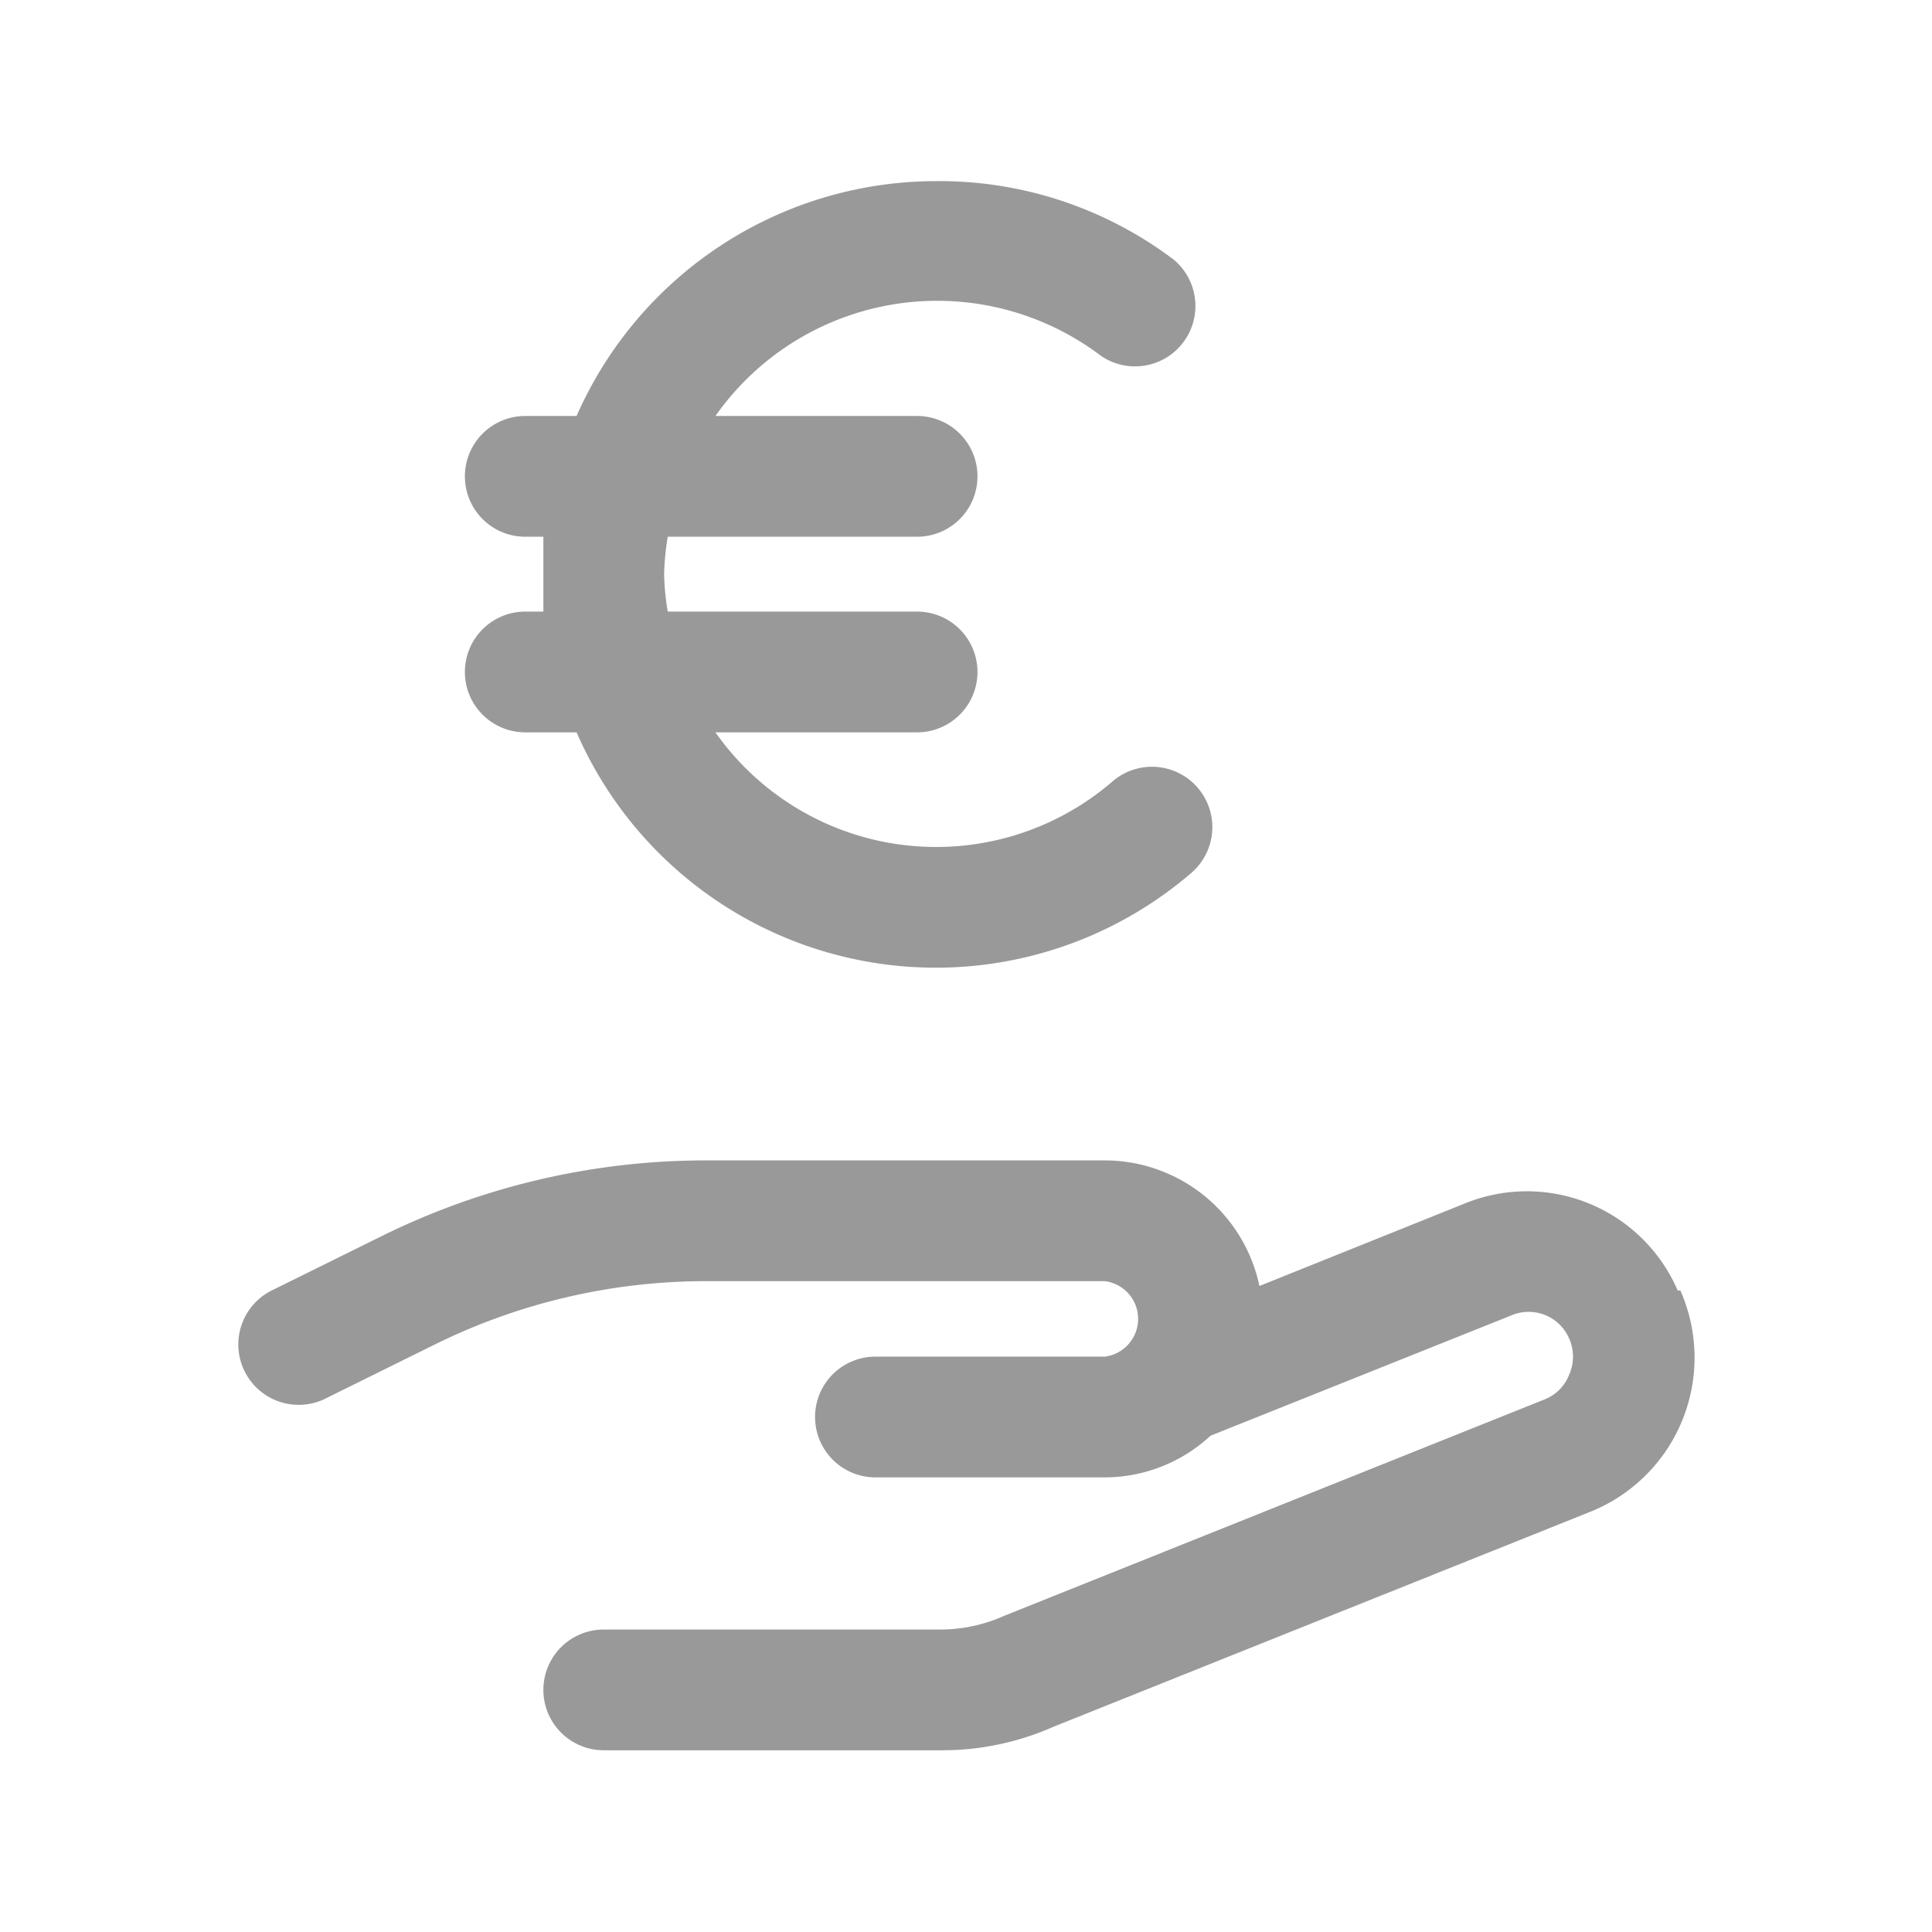 <svg xmlns="http://www.w3.org/2000/svg" viewBox="0 0 32 32"><defs><style>.cls-1{fill:none;}.cls-2{fill:#999;}</style></defs><title>Product_Promise_FairPrice_32px</title><g id="Square"><rect class="cls-1" width="32" height="32"/></g><g id="Icon"><path class="cls-2" d="M7.7,11.13a1,1,0,0,0,1,1h.85a6.49,6.49,0,0,0,10.18,2.33,1,1,0,1,0-1.3-1.52,4.47,4.47,0,0,1-6.58-.81h3.34a1,1,0,1,0,0-2H11.06A4.07,4.07,0,0,1,11,9.51a4.34,4.34,0,0,1,.06-.62h4.13a1,1,0,0,0,0-2H11.85a4.49,4.49,0,0,1,6.38-1,1,1,0,0,0,1.21-1.59A6.44,6.44,0,0,0,15.5,3,6.51,6.51,0,0,0,9.55,6.89H8.7a1,1,0,0,0,0,2H9c0,.21,0,.41,0,.62s0,.42,0,.62H8.7A1,1,0,0,0,7.7,11.13Z"/><path class="cls-2" d="M27.79,21.38a2.72,2.72,0,0,0-3.52-1.45L20.86,21.3a2.62,2.62,0,0,0-2.56-2.08H11.69a12.11,12.11,0,0,0-5.38,1.26l-1.78.88a1,1,0,1,0,.89,1.79l1.78-.88a10.14,10.14,0,0,1,4.49-1.05H18.3a.63.63,0,0,1,0,1.25H14.5a1,1,0,0,0,0,2h3.8a2.58,2.58,0,0,0,1.75-.69l5-2a.73.73,0,0,1,.94.39.74.74,0,0,1,0,.6.72.72,0,0,1-.41.41l-8.94,3.58a2.59,2.59,0,0,1-1.06.23H10a1,1,0,0,0,0,2h5.6a4.54,4.54,0,0,0,1.85-.39l8.89-3.56a2.75,2.75,0,0,0,1.49-3.67Z"/></g></svg>
